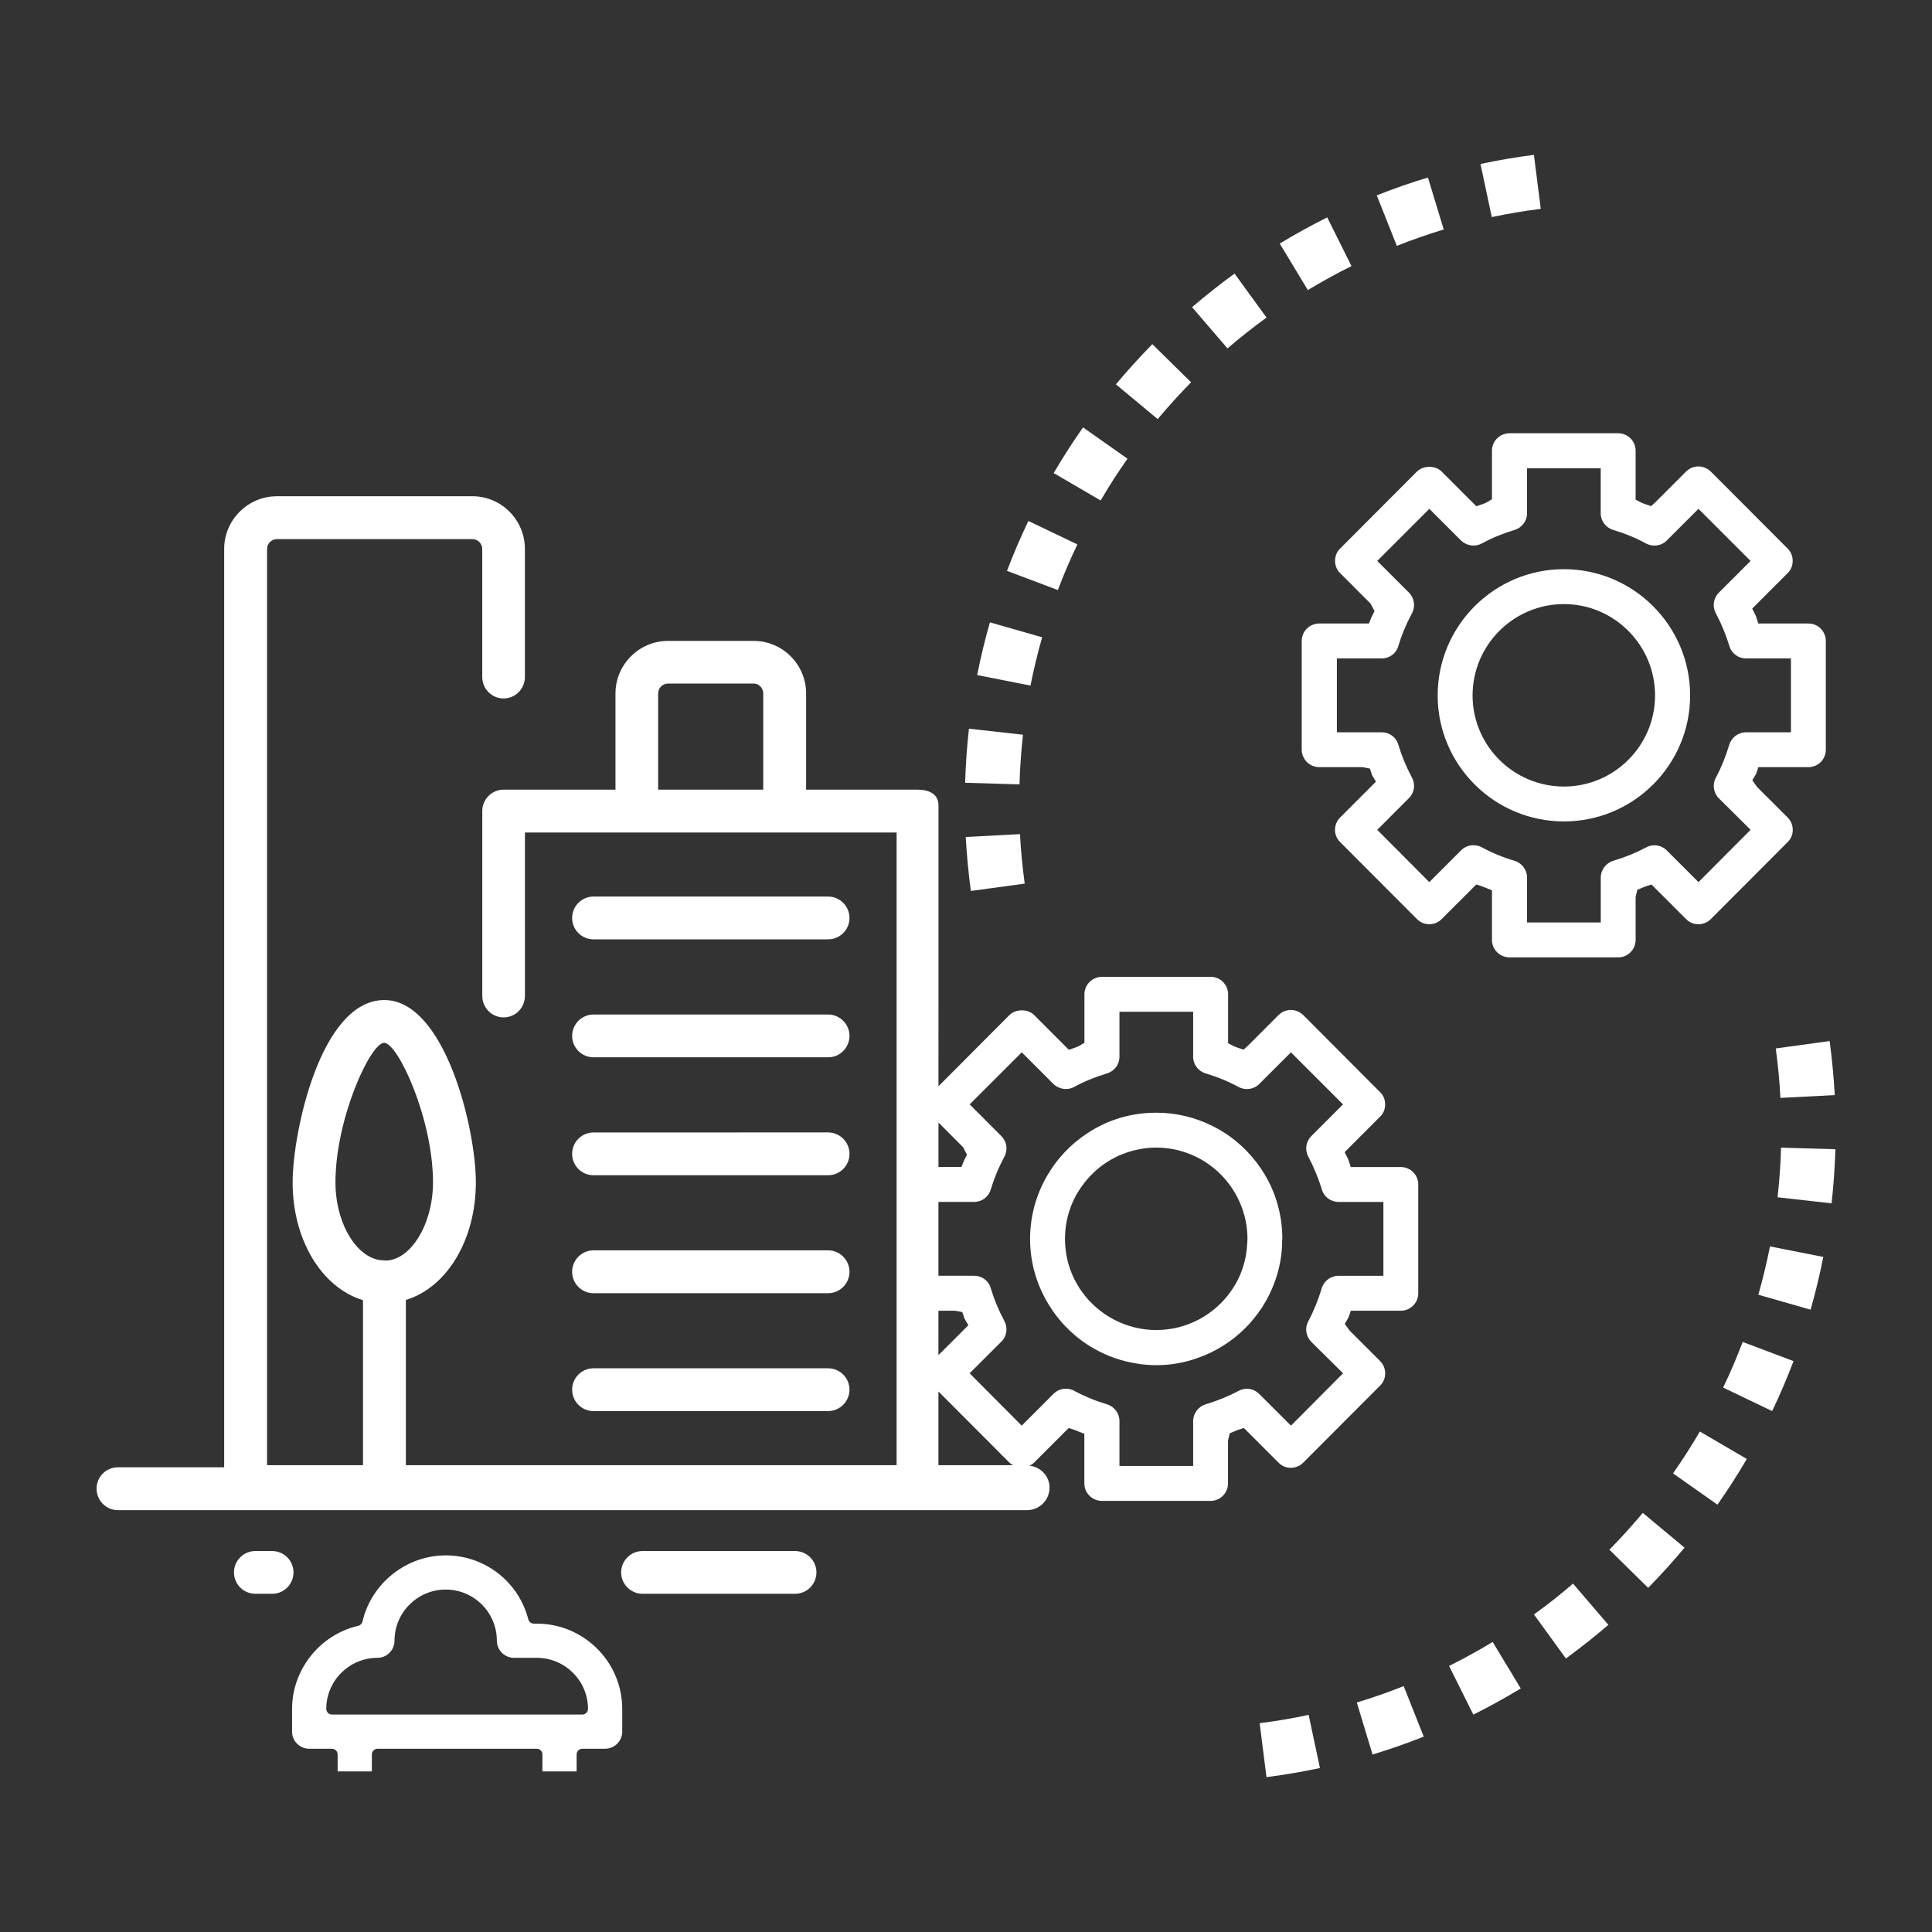 <?xml version="1.0" encoding="UTF-8"?>
<svg width="512pt" height="512pt" version="1.1" viewBox="0 0 512 512" xmlns="http://www.w3.org/2000/svg">
 <rect x="0" y="0" width="512" height="512" fill="#333333" stroke="none"/>
 <g fill="#fff">
  <path d="m157.29 373.95h62.16c3.125 0 5.672-2.543 5.672-5.68 0-3.129-2.551-5.664-5.672-5.664l-62.16 0.004c-3.125 0-5.668 2.535-5.668 5.664-0.008 3.133 2.539 5.676 5.668 5.676z"/>
  <path d="m157.29 342.71h62.16c3.125 0 5.672-2.543 5.672-5.68 0-3.117-2.551-5.68-5.672-5.68l-62.16 0.004c-3.125 0-5.668 2.559-5.668 5.68-0.008 3.133 2.539 5.676 5.668 5.676z"/>
  <path d="m157.29 311.45h62.16c3.125 0 5.672-2.527 5.672-5.664 0-3.133-2.551-5.68-5.672-5.68l-62.16 0.004c-3.125 0-5.668 2.543-5.668 5.68 0 3.129 2.539 5.66 5.668 5.66z"/>
  <path d="m157.29 280.2h62.16c3.125 0 5.672-2.543 5.672-5.68 0-3.117-2.551-5.664-5.672-5.664l-62.16 0.004c-3.125 0-5.668 2.543-5.668 5.664-0.008 3.125 2.539 5.676 5.668 5.676z"/>
  <path d="m157.29 248.94h62.16c3.125 0 5.672-2.527 5.672-5.664 0-3.133-2.551-5.68-5.672-5.68h-62.16c-3.125 0-5.668 2.543-5.668 5.68 0 3.133 2.539 5.664 5.668 5.664z"/>
  <path d="m142.24 430.28h-0.773c-0.691 0-1.289-0.473-1.461-1.133-2.57-9.988-11.562-16.957-21.867-16.957-10.441 0-19.723 7.371-22.074 17.535-0.129 0.562-0.562 1-1.133 1.133-10.152 2.344-17.527 11.598-17.527 22.012v6.066c0 2.484 2.039 4.5 4.551 4.5h6.012c0.828 0 1.512 0.688 1.512 1.512v4.5h9.062l0.008-4.504c0-0.824 0.676-1.512 1.504-1.512h42.188c0.828 0 1.504 0.688 1.504 1.512v4.5h9.062l0.004-4.5c0-0.824 0.68-1.512 1.512-1.512h6.012c2.508 0 4.559-2.016 4.559-4.5v-6.066c-0.012-12.449-10.168-22.586-22.652-22.586zm12.078 24.094h-66.34c-0.828 0-1.512-0.672-1.512-1.504 0-7.461 6.094-13.531 13.582-13.531 2.477 0 4.504-2.047 4.504-4.562 0-7.453 6.086-13.527 13.582-13.527 7.461 0 13.531 6.074 13.531 13.527 0 2.508 2.043 4.562 4.562 4.562h6.012c7.492 0 13.582 6.074 13.582 13.531 0.008 0.832-0.672 1.504-1.504 1.504z"/>
  <path d="m72.109 411.04h-4.434c-3.129 0-5.672 2.543-5.672 5.668 0 3.133 2.543 5.664 5.672 5.664h4.434c3.129 0 5.672-2.527 5.672-5.664 0-3.125-2.543-5.668-5.672-5.668z"/>
  <path d="m210.69 411.04h-40.406c-3.117 0-5.672 2.543-5.672 5.668 0 3.133 2.555 5.664 5.672 5.664h40.406c3.129 0 5.672-2.527 5.672-5.664 0.008-3.125-2.539-5.668-5.672-5.668z"/>
  <path d="m321.41 298.45c-4.699-2.367-9.738-3.57-14.977-3.57-5.883 0-11.406 1.438-16.398 4.289-4.742 2.699-8.754 6.481-11.617 10.945-3.555 5.422-5.438 11.727-5.438 18.219 0 6.457 1.879 12.734 5.449 18.191 2.898 4.516 6.906 8.293 11.598 10.926 3.488 1.98 7.266 3.301 11.285 3.91 1.66 0.285 3.379 0.426 5.121 0.426 3.762 0 7.445-0.637 10.977-1.922 9.426-3.25 17.055-10.805 20.41-20.168 1.266-3.465 1.914-6.988 1.965-10.477l0.016-0.688 0.031-0.199c0-7.035-2.121-13.715-6.148-19.332-3.203-4.504-7.438-8.152-12.273-10.551zm9.121 30.906c-0.168 4.594-1.621 8.98-4.203 12.668-4.527 6.547-11.961 10.449-19.891 10.449-7.828 0-15.227-3.812-19.77-10.227-2.902-4.074-4.43-8.895-4.43-13.918 0-5.074 1.531-9.898 4.43-13.926 3.711-5.242 9.199-8.754 15.469-9.875l0.176-0.035c1.27-0.246 2.625-0.363 4.133-0.363 2.32 0 4.527 0.309 6.496 0.906 10.395 2.898 17.648 12.484 17.648 23.297-0.012 0.449-0.016 0.883-0.059 1.023z"/>
  <path d="m447.9 184.3c0-18.453-15.012-33.461-33.449-33.461-18.453 0-33.453 15.012-33.453 33.461 0 18.418 15.008 33.387 33.453 33.387 18.441 0.008 33.449-14.969 33.449-33.387zm-57.652 0c0-13.348 10.863-24.211 24.207-24.211 13.312 0 24.152 10.859 24.152 24.211 0 13.316-10.84 24.141-24.152 24.141-13.344 0-24.207-10.824-24.207-24.141z"/>
  <path d="m392.74 234.89c0.27 0.098 0.547 0.199 1.008 0.398l1.637 0.648v13.16c0 2.543 2.094 4.617 4.668 4.617h28.781c2.543 0 4.625-2.074 4.625-4.617v-11.406l0.457-1.895 2.141-0.875 1.598-0.516 9.207 9.191c0.844 0.871 1.996 1.34 3.234 1.34 1.23 0 2.41-0.473 3.281-1.355l20.371-20.414c0.867-0.852 1.352-1.996 1.352-3.207 0.004-1.258-0.477-2.441-1.367-3.324l-8.07-8.059-1.285-1.793 1.023-1.719 0.582-1.758h13.266c2.551 0 4.613-2.074 4.613-4.617v-28.832c0-2.555-2.062-4.617-4.613-4.617h-13.27l-0.578-1.766c-0.062-0.188-0.121-0.34-0.227-0.531l-0.82-1.66 9.41-9.414c0.844-0.812 1.32-1.973 1.32-3.231 0-1.27-0.477-2.418-1.355-3.277l-20.316-20.363c-0.938-0.906-2.109-1.387-3.309-1.387-1.23 0-2.394 0.488-3.273 1.355l-8.07 8.07-1.199 1.094-1.516-0.516c-0.395-0.129-0.785-0.27-1.184-0.473l-1.402-0.711v-12.984c0-2.555-2.078-4.629-4.625-4.629h-28.781c-2.574 0-4.668 2.074-4.668 4.629v12.848l-1.238 0.754c-0.48 0.297-0.945 0.445-1.379 0.598l-1.516 0.523-9.207-9.207c-0.785-0.797-1.973-1.25-3.25-1.25-1.281 0-2.484 0.461-3.285 1.25l-20.383 20.43c-0.852 0.824-1.32 1.973-1.32 3.242 0 1.258 0.473 2.418 1.355 3.266l8.062 8.07 1.043 1.992-0.84 1.664-0.641 1.609h-13.148c-2.574 0-4.668 2.062-4.668 4.617v28.832c0 0.66 0.129 1.25 0.398 1.84 0.746 1.719 2.391 2.781 4.269 2.781h11.414l1.977 0.375 0.59 1.746 1.027 1.719-9.488 9.488c-0.891 0.887-1.371 2.062-1.367 3.324 0.004 1.207 0.48 2.356 1.367 3.215l20.352 20.402c0.875 0.887 2.039 1.355 3.273 1.355s2.387-0.473 3.266-1.355l9.184-9.176zm-5.559-9.52-8.402 8.402-13.797-13.855 8.418-8.426c1.438-1.398 1.762-3.652 0.754-5.473-1.527-2.887-2.731-5.801-3.586-8.672-0.559-1.965-2.336-3.277-4.418-3.277h-11.863v-19.578h11.863c2.082 0 3.859-1.312 4.422-3.301 0.859-2.883 2.039-5.715 3.598-8.656 0.988-1.812 0.672-4.016-0.789-5.488l-8.402-8.391 13.809-13.809 8.371 8.371c0.887 0.859 2.094 1.355 3.34 1.355 0.758 0 1.52-0.188 2.156-0.531 2.641-1.445 5.574-2.664 8.715-3.606 1.988-0.598 3.312-2.379 3.312-4.414v-11.926h19.523v11.926c0 2.031 1.336 3.812 3.309 4.414 3.144 0.945 6.082 2.16 8.699 3.594 0.676 0.363 1.445 0.555 2.223 0.555 1.246 0 2.41-0.473 3.273-1.348l8.402-8.391 13.809 13.809-8.398 8.391c-1.465 1.473-1.793 3.676-0.785 5.516 1.445 2.719 2.617 5.551 3.594 8.703 0.547 1.91 2.371 3.231 4.41 3.231h11.875v19.578l-11.867-0.008c-2.074 0-3.875 1.336-4.477 3.301-0.918 3.078-2.094 5.996-3.547 8.746-0.984 1.766-0.648 4.004 0.793 5.453l8.406 8.34-13.809 13.863-8.402-8.402c-0.859-0.859-2.059-1.355-3.285-1.355-0.77 0-1.516 0.188-2.211 0.578-2.68 1.422-5.613 2.617-8.684 3.531-1.957 0.59-3.316 2.418-3.316 4.43v11.91l-19.531 0.004v-11.91c0-2.016-1.367-3.84-3.309-4.43-3.176-0.945-6.109-2.16-8.699-3.594-0.68-0.352-1.438-0.539-2.203-0.539-1.238 0-2.406 0.484-3.293 1.379z"/>
  <path d="m342.08 388.98c1.238 0 2.41-0.488 3.293-1.371l20.367-20.402c0.871-0.859 1.348-1.992 1.348-3.215 0.016-1.25-0.477-2.434-1.363-3.309l-8.07-8.074-1.285-1.777 1.023-1.734 0.59-1.746h13.254c2.551 0 4.617-2.082 4.617-4.629v-28.832c0-2.543-2.07-4.617-4.617-4.617h-13.262l-0.582-1.758c-0.066-0.199-0.129-0.348-0.227-0.539l-0.82-1.648 9.406-9.414c0.855-0.824 1.324-1.965 1.324-3.242 0-1.258-0.473-2.418-1.363-3.266l-20.305-20.371c-0.941-0.895-2.109-1.387-3.309-1.387-1.234 0-2.394 0.488-3.273 1.355l-8.062 8.07-1.207 1.109-1.504-0.523c-0.406-0.129-0.789-0.27-1.188-0.473l-1.406-0.723v-12.984c0-2.543-2.074-4.613-4.617-4.613h-28.773c-2.582 0-4.68 2.07-4.68 4.613v12.855l-1.234 0.746c-0.48 0.297-0.953 0.461-1.383 0.598l-1.516 0.523-9.195-9.207c-0.793-0.789-1.98-1.25-3.25-1.25-1.285 0-2.488 0.461-3.293 1.25l-18.812 18.867 0.004-74.383c0-3.133-2.57-4.219-5.652-4.219h0.219-5.652-23.996v-25.488c0-7.66-6.223-13.926-13.926-13.926h-22.668c-7.66 0-13.926 6.266-13.926 13.926v25.488h-29.648c-3.129 0-5.652 2.57-5.652 5.703v48.961c0 3.133 2.519 5.699 5.652 5.699 3.133 0 5.652-2.566 5.652-5.699l-0.004-43.301h98.504v167.66h-130.05v-43.785c10.938-3.332 18.543-16.027 18.543-31.129 0-14.488-8.273-48.348-24.254-48.348-16.855 0-24.301 34.988-24.301 48.348 0 15.156 7.648 27.844 18.648 31.191v43.727h-25.426v-242.79c0-1.449 1.176-2.625 2.617-2.625l51.789-0.004c1.434 0 2.621 1.172 2.621 2.625v33.91c0 3.133 2.519 5.699 5.652 5.699 3.133 0 5.652-2.566 5.652-5.699v-33.91c0-7.715-6.215-13.984-13.926-13.984l-51.793 0.004c-7.707 0-13.977 6.273-13.977 13.984v243.35h-28.16c-3.141 0-5.652 2.519-5.652 5.656s2.516 5.699 5.652 5.699h240.93c3.293 0 5.961-2.672 5.961-5.961 0-3.051-2.324-5.477-5.289-5.82 0.426-0.227 0.84-0.461 1.191-0.812l9.18-9.176 1.5 0.496c0.27 0.082 0.547 0.199 1.016 0.398l1.629 0.645v13.148c0 2.555 2.098 4.629 4.68 4.629h28.773c2.543 0 4.617-2.074 4.617-4.629v-11.406l0.465-1.883 2.141-0.887 1.598-0.516 9.195 9.191c0.852 0.883 2.004 1.359 3.238 1.359zm-139.82-179.72h-27.848v-25.488c0-1.434 1.188-2.625 2.621-2.625h22.668c1.43 0 2.566 1.188 2.566 2.625l-0.004 25.488zm-100.3 124.76h-0.211c-6.934-0.062-12.848-9.504-12.848-20.711 0-16.805 9.258-36.949 12.898-36.949 3.656 0 12.953 20.148 12.953 36.949 0 11.094-5.863 20.602-12.488 20.762zm153.26-30.008 1.043 1.996-0.828 1.648-0.648 1.609h-6.082v-11.781zm-6.523 43.336h4.356l1.965 0.363 0.594 1.762 1.023 1.719-7.941 7.941zm0 40.934v-19.523l18.812 18.852c0.293 0.297 0.648 0.477 0.992 0.676h-19.805zm81.715-20.246c-0.762 0-1.52 0.199-2.219 0.59-2.68 1.422-5.606 2.606-8.68 3.523-1.949 0.598-3.316 2.418-3.316 4.43v11.918h-19.527v-11.918c0-2.016-1.367-3.828-3.297-4.418-3.176-0.957-6.113-2.172-8.703-3.594-0.676-0.363-1.434-0.547-2.203-0.547-1.25 0-2.41 0.48-3.301 1.387l-8.402 8.402-13.797-13.871 8.422-8.414c1.438-1.414 1.758-3.656 0.754-5.488-1.527-2.879-2.734-5.785-3.594-8.672-0.555-1.957-2.324-3.277-4.414-3.277h-9.438v-19.57h9.438c2.09 0 3.859-1.32 4.43-3.301 0.859-2.894 2.027-5.707 3.59-8.668 0.988-1.812 0.676-4.016-0.789-5.477l-8.398-8.402 13.809-13.793 8.371 8.367c0.879 0.859 2.098 1.355 3.34 1.355 0.758 0 1.516-0.188 2.16-0.543 2.633-1.445 5.57-2.652 8.711-3.59 1.98-0.598 3.309-2.379 3.309-4.43v-11.914h19.527v11.914c0 2.047 1.34 3.828 3.309 4.43 3.152 0.941 6.082 2.144 8.711 3.59 0.676 0.352 1.434 0.555 2.219 0.555 1.246 0 2.418-0.48 3.277-1.34l8.398-8.391 13.805 13.793-8.398 8.402c-1.461 1.465-1.785 3.664-0.773 5.504 1.445 2.731 2.609 5.559 3.594 8.719 0.539 1.895 2.359 3.227 4.41 3.227h11.867v19.57h-11.867c-2.078 0-3.883 1.336-4.477 3.309-0.918 3.078-2.106 6-3.555 8.746-0.984 1.758-0.645 4.004 0.793 5.453l8.414 8.332-13.809 13.879-8.402-8.402c-0.875-0.879-2.078-1.375-3.297-1.375z"/>
  <path d="m359.57 451.18 4.172 13.781c4.586-1.383 9.156-2.984 13.566-4.727l-5.316-13.398c-4.039 1.621-8.219 3.07-12.422 4.344z"/>
  <path d="m333.82 456.66 1.812 14.297c4.719-0.598 9.488-1.414 14.168-2.406l-2.996-14.09c-4.289 0.922-8.668 1.664-12.984 2.199z"/>
  <path d="m456.65 367.72 12.988 6.231c2.047-4.273 3.957-8.73 5.668-13.242l-13.477-5.078c-1.555 4.102-3.297 8.191-5.18 12.09z"/>
  <path d="m471.83 290.96 14.398-0.754c-0.262-4.789-0.727-9.59-1.355-14.316l-14.281 1.957c0.594 4.32 1.008 8.738 1.238 13.113z"/>
  <path d="m472 304.14c-0.121 4.383-0.441 8.816-0.926 13.148l14.309 1.613c0.539-4.75 0.871-9.562 1.016-14.34z"/>
  <path d="m384.02 441.49 6.43 12.906c4.266-2.137 8.492-4.469 12.566-6.934l-7.445-12.324c-3.742 2.266-7.633 4.406-11.551 6.352z"/>
  <path d="m406.51 427.85 8.473 11.664c3.867-2.832 7.656-5.82 11.254-8.91l-9.371-10.93c-3.305 2.852-6.781 5.602-10.355 8.176z"/>
  <path d="m443.37 390.46 11.77 8.293c2.738-3.883 5.352-7.957 7.781-12.113l-12.441-7.269c-2.223 3.82-4.621 7.535-7.109 11.09z"/>
  <path d="m465.98 343.12 13.84 3.957c1.312-4.562 2.441-9.262 3.375-13.973l-14.133-2.789c-0.855 4.32-1.895 8.621-3.082 12.805z"/>
  <path d="m426.51 410.69 10.266 10.105c3.359-3.414 6.609-7.008 9.641-10.648l-11.059-9.215c-2.797 3.332-5.769 6.625-8.848 9.758z"/>
  <path d="m276.18 168.89-13.84-3.957c-1.312 4.551-2.449 9.262-3.375 13.973l14.125 2.781c0.855-4.309 1.891-8.613 3.09-12.797z"/>
  <path d="m315.65 101.31-10.27-10.105c-3.363 3.426-6.606 7.008-9.652 10.648l11.07 9.215c2.789-3.332 5.769-6.609 8.852-9.758z"/>
  <path d="m271.1 194.71-14.32-1.602c-0.531 4.742-0.875 9.555-1.008 14.332l14.406 0.426c0.129-4.391 0.438-8.816 0.922-13.156z"/>
  <path d="m291.68 132.63c2.219-3.793 4.613-7.519 7.117-11.074l-11.781-8.293c-2.738 3.902-5.356 7.965-7.777 12.109h0.004z"/>
  <path d="m285.52 144.28-12.988-6.223c-2.047 4.281-3.961 8.719-5.668 13.23l13.48 5.09c1.551-4.109 3.289-8.176 5.176-12.098z"/>
  <path d="m408.32 55.344-1.816-14.297c-4.715 0.598-9.488 1.402-14.16 2.406l2.996 14.078c4.289-0.91 8.66-1.652 12.98-2.188z"/>
  <path d="m358.15 70.512v-0.008l-6.422-12.891c-4.262 2.125-8.5 4.453-12.586 6.934l7.449 12.324c3.766-2.273 7.652-4.414 11.559-6.359z"/>
  <path d="m382.6 60.816-4.18-13.77c-4.594 1.379-9.156 2.969-13.562 4.734l5.316 13.375c4.039-1.605 8.211-3.066 12.426-4.34z"/>
  <path d="m255.93 221.81c0.266 4.781 0.727 9.59 1.355 14.301l14.273-1.941c-0.594-4.328-1.016-8.734-1.25-13.117z"/>
  <path d="m335.64 84.156-8.469-11.652c-3.867 2.805-7.648 5.812-11.258 8.895l9.387 10.938c3.301-2.848 6.777-5.598 10.34-8.18z"/>
 </g>
</svg>
